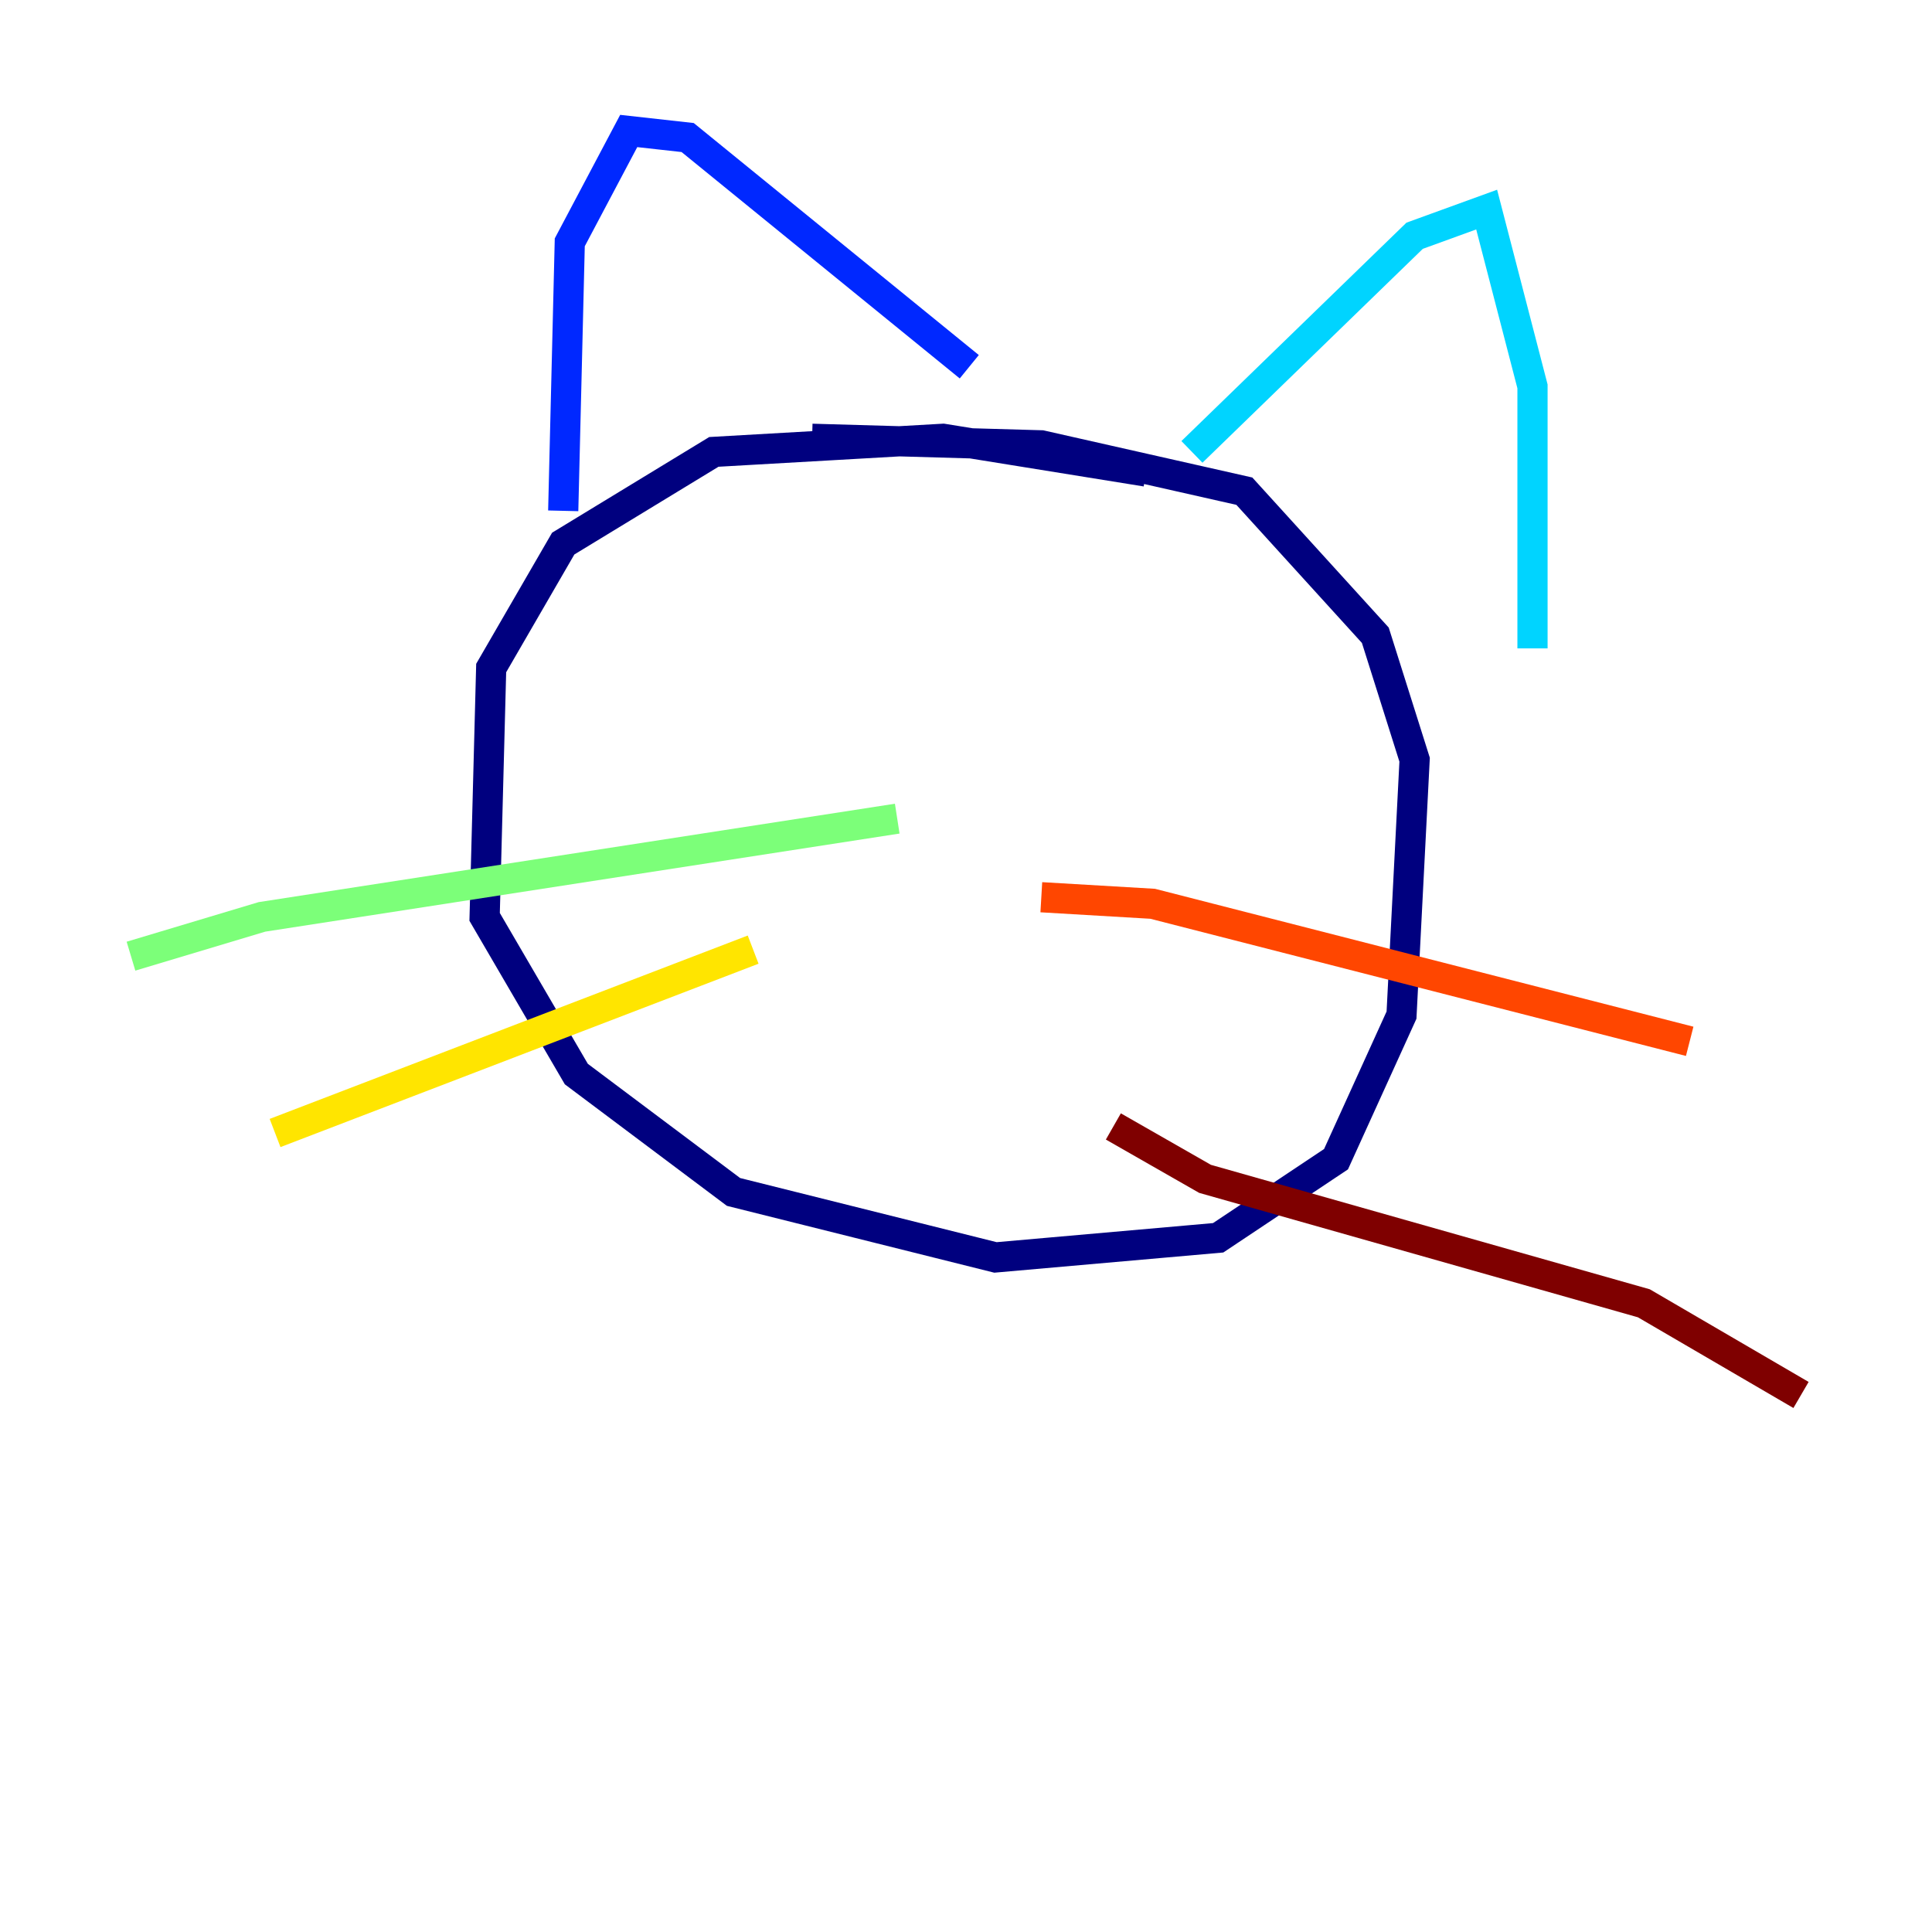 <?xml version="1.0" encoding="utf-8" ?>
<svg baseProfile="tiny" height="128" version="1.2" viewBox="0,0,128,128" width="128" xmlns="http://www.w3.org/2000/svg" xmlns:ev="http://www.w3.org/2001/xml-events" xmlns:xlink="http://www.w3.org/1999/xlink"><defs /><polyline fill="none" points="75.932,31.241 62.481,29.071 47.295,29.939 37.315,36.014 32.542,44.258 32.108,60.746 38.183,71.159 48.597,78.969 65.953,83.308 80.705,82.007 88.515,76.8 92.854,67.254 93.722,50.332 91.119,42.088 82.441,32.542 68.99,29.505 53.803,29.071" stroke="#00007f" stroke-width="2" /><polyline fill="none" points="37.315,33.844 37.749,16.054 41.654,8.678 45.559,9.112 64.217,24.298" stroke="#0028ff" stroke-width="2" /><polyline fill="none" points="78.969,29.939 93.722,15.62 98.495,13.885 101.532,25.6 101.532,42.956" stroke="#00d4ff" stroke-width="2" /><polyline fill="none" points="59.444,54.237 17.356,60.746 8.678,63.349" stroke="#7cff79" stroke-width="2" /><polyline fill="none" points="49.898,62.915 18.224,75.064" stroke="#ffe500" stroke-width="2" /><polyline fill="none" points="68.99,59.444 76.366,59.878 111.946,68.99" stroke="#ff4600" stroke-width="2" /><polyline fill="none" points="73.763,74.63 79.837,78.102 108.909,86.346 119.322,92.42" stroke="#7f0000" stroke-width="2" /></svg>